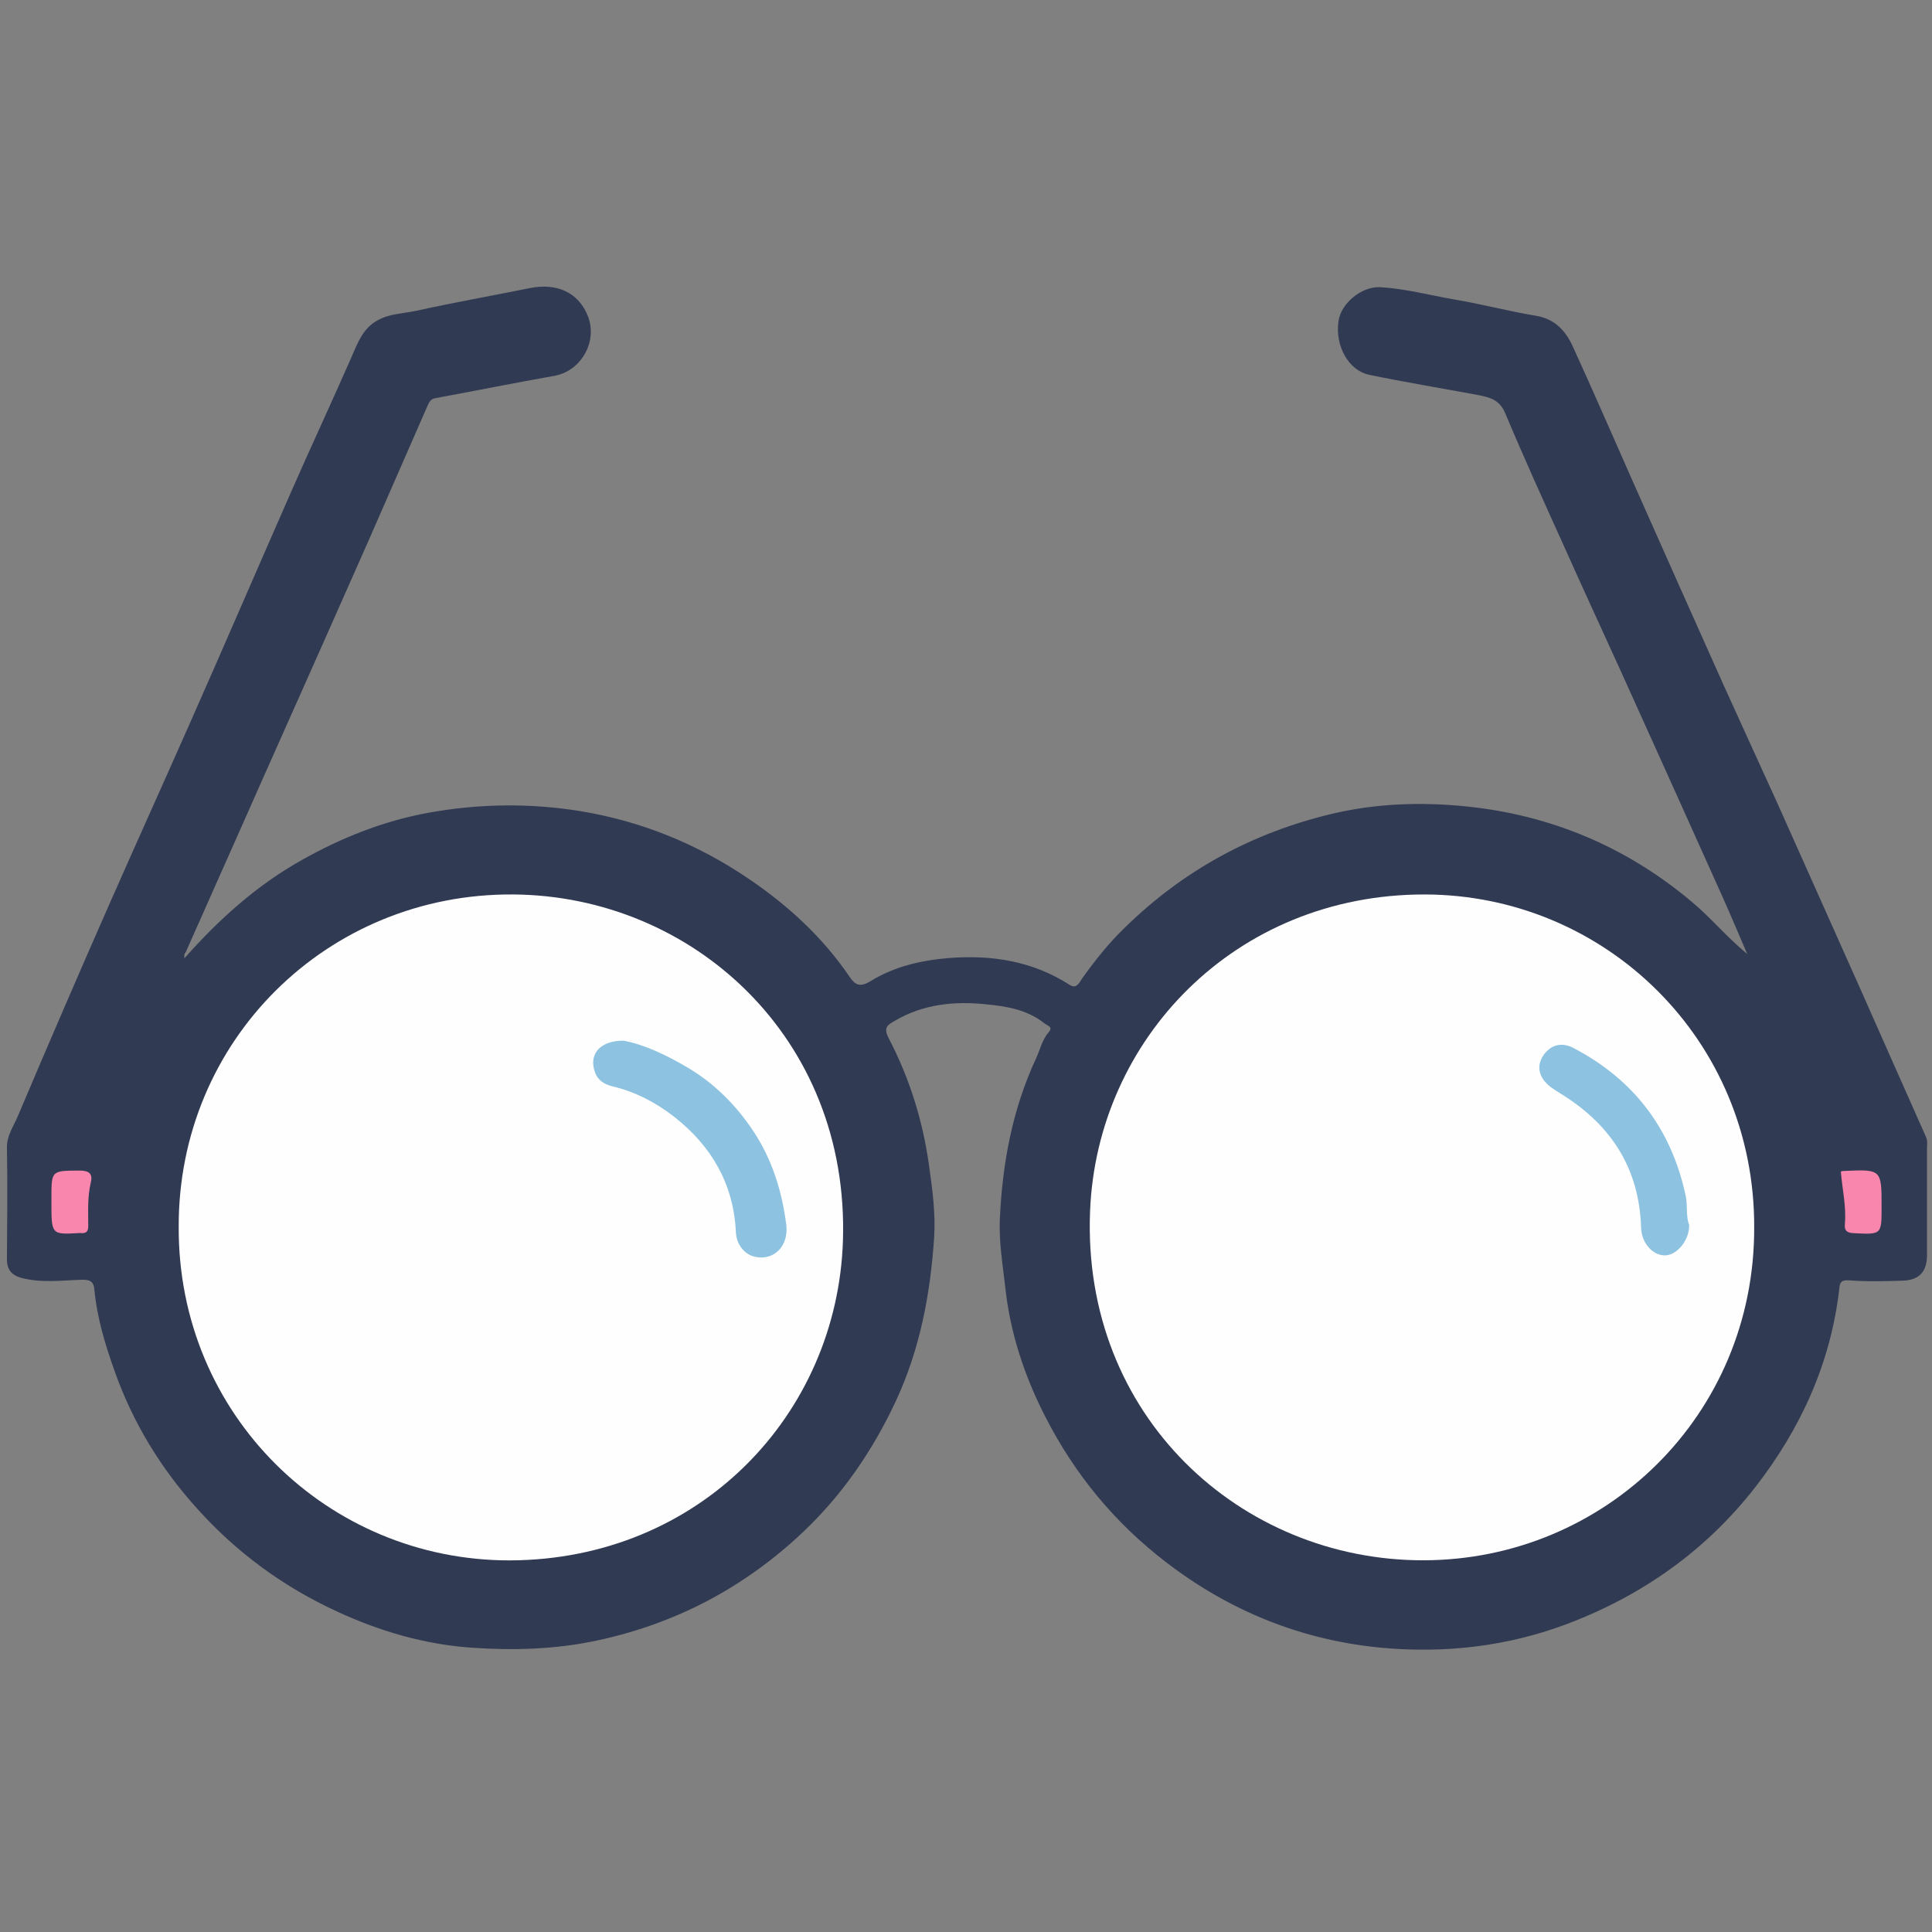<?xml version="1.0" encoding="utf-8"?>
<!-- Generator: Adobe Illustrator 18.0.0, SVG Export Plug-In . SVG Version: 6.00 Build 0)  -->
<svg version="1.2" baseProfile="tiny" id="Group_1_1_"
	 xmlns="http://www.w3.org/2000/svg" xmlns:xlink="http://www.w3.org/1999/xlink" x="0px" y="0px" viewBox="0 0 1920 1920"
	 xml:space="preserve">
<rect x="0" y="0" width="1920" height="1920" fill="#808080" stroke="none"/>
<g id="Layer_6_xA0_Image_1_">
	<path fill="#313A53" d="M183.2,952.4c34.6-39.1,72.2-72.8,116.9-97.8c39.4-22.2,81.2-38.8,125.7-46.9c50-9,99.8-9.8,150.4-1.7
		c61.6,10.1,117.2,32.9,168.4,67.7c38.8,26.4,72.8,57.6,99.5,96.7c5.3,8.2,10.4,11.2,20.8,4.8c23.6-14.6,50-20.8,77.9-23.1
		c43.3-3.4,83.5,3.1,120.3,26.7c7.3,4.8,10.1-3.7,12.7-7c12.7-17.7,26.1-34.6,41.9-49.8c58.2-57.1,127.1-94.5,206.3-113.3
		c44.1-10.4,88.8-11.8,133-7.3c83.2,8.4,158.3,39.6,223.2,93.9c19.1,15.7,34.9,35.1,56.2,52.8c-9-20.8-16.6-39.1-24.7-57.1
		c-33.7-75.1-67.5-150.1-101.5-225.2c-18.8-41.3-37.9-82.6-56.5-124.3c-19.7-43.6-39.4-86.9-57.9-131c-5.6-13.5-15.7-15.7-27.3-18
		c-36-6.7-72-12.6-107.7-20c-20.5-4.2-34.3-28.7-30.6-53.4c2.5-18,23.3-34.6,41.3-33.7c25,1.4,48.9,7.9,73.1,12.1
		c27.3,4.5,54.3,11.8,81.8,16.3c18.6,3.1,29.2,14.6,36.3,29.8c20.5,44.7,39.9,89.7,59.9,134.7c30.1,67.7,60.2,135.5,90.5,203
		c17.4,38.5,35.1,77,52.6,115.5c27.8,62.1,55.7,124.5,83.5,186.9c21.6,48.6,43,97.3,64.7,145.9c2,4.2,1.1,8.2,1.1,12.4
		c0,35.1,0,70.3,0,105.4c0,16.3-7.6,24.7-23.9,25.3c-17.7,0.6-35.7,1.1-53.4-0.3c-7.9-0.6-9.3,2.2-9.8,7.9
		c-8.4,74.2-38.5,139.7-83.5,197.6c-48.6,62.4-111.3,107.1-185.8,135.5c-59.9,22.8-122,29.8-184.7,24.2
		c-79.6-7.3-151.8-36.3-215.6-85.5c-50.9-39.1-90.5-87.4-119.5-144.2c-20.8-40.5-35.1-83.8-39.9-129.6c-2.5-21.9-6.2-44.1-5.3-66.3
		c2.5-55.7,12.4-109.6,36.3-160.8c3.9-8.7,5.9-18,12.4-25.6c4.5-5.3-1.4-6.2-4.5-8.7c-16.9-13.5-37.7-16.9-57.6-18.8
		c-31.2-3.4-62.7-0.3-90.8,16.3c-6.7,3.9-12.1,6.2-6.2,17.4c20.5,39.4,33.7,81.2,39.9,125.4c3.4,23.9,6.7,47.8,5.3,71.7
		c-3.7,56.2-13.8,111-37.9,163c-23.1,49.5-53.1,93.3-92.2,130.4c-58.2,55.1-126.5,91.4-205.8,108.2c-41,8.7-82.4,9.8-123.1,7
		c-46.4-3.1-91.1-16-133.8-35.7c-54-24.7-100.6-59-140-102.9c-36-39.9-63.8-85.5-81.8-136.6c-9.3-26.1-17.4-52.8-20-80.7
		c-0.6-6.5-2.8-10.1-12.4-9.8c-19.7,0.6-39.9,3.4-59.6-1.7c-10.7-2.8-15.2-8.7-14.9-19.7c0.3-36.5,0.6-73.1,0-109.6
		c-0.3-12.4,6.7-21.6,11-32c30.1-71.1,60.7-142,91.9-212.8c26.4-59.9,53.4-119.5,79.8-179.3c33.5-75.6,66.1-151.5,99.5-227.4
		c19.7-45,40.5-89.4,60.2-134.4c6.2-14.3,11.5-29,26.4-36.8c11.8-6.5,25.6-6.5,38.2-9.3c37.4-8.2,75.1-14.9,112.7-22.5
		c26.7-5.3,47.8,4.2,57.3,27c10.7,25.6-6.2,55.4-32.9,60.2c-39.6,7-78.7,14.9-118.3,22.2c-5.3,0.8-6.5,4.8-8.2,8.4
		c-19.4,44.1-38.5,88.3-57.9,132.4c-14.9,33.7-29.8,67.2-44.7,100.9c-26.7,60.2-53.7,120.3-80.4,180.8
		c-19.1,42.7-37.9,85.5-57.1,128.5C182.9,947.9,183.2,949.3,183.2,952.4z"/>
	<path fill="#FEFEFE" d="M1743.3,1219.7c0.6,186.7-148.4,330.6-328.6,330.9c-181.6,0.3-339.6-143.4-331.4-346.9
		c6.7-170.4,143.9-315.1,332.8-314.8C1595.2,889.4,1743.9,1033.1,1743.3,1219.7z"/>
	<path fill="#FEFEFE" d="M177.6,1219.2c-0.6-185.3,147.9-331.7,332.6-330.3c177.9,1.4,334,142.2,327.5,344.1
		c-5.6,172.9-142.5,317.1-331.1,317.7C326,1550.9,176.7,1406.1,177.6,1219.2z"/>
	<path fill="#F986AD" d="M1829.4,1164.3c0.8-0.3,1.7-0.6,2.8-0.6c37.7-1.7,37.7-1.7,37.7,35.7c0,27.8,0,27.5-27.8,26.1
		c-6.7-0.3-9.3-2.5-8.7-9C1835,1198.9,1830.8,1181.8,1829.4,1164.3z"/>
	<path fill="#F986AD" d="M51.1,1195c0-1.4,0-2.8,0-4.2c0-27.8,0-27.3,28.1-27.5c9.6,0,13.2,3.4,11,12.1c-3.4,14.3-2.5,28.7-2.5,43
		c0,5.6-2.2,7.6-7.6,7c-0.6,0-0.8,0-1.4,0C51.1,1227,51.1,1227,51.1,1195z"/>
	<path fill="#8DC3E0" d="M1678.7,1217.2c0.3,15.2-11.8,29.8-23.6,30.4c-12.6,0.3-23.6-12.1-24.2-27.3c-1.7-58.8-29.5-102-78.7-132.7
		c-3.9-2.5-7.9-4.8-11.5-7.6c-11.2-8.7-14.1-20.2-7.3-30.6c7.3-11.2,18.6-14.3,30.9-7.6c59.9,31.5,97,80.7,111,147
		C1677.3,1198.6,1675.3,1209.3,1678.7,1217.2z"/>
	<path fill="#8DC3E0" d="M619.5,1034.2c20.5,3.7,42.4,14.1,63.8,26.7c26.7,15.7,48.4,37.7,65.2,63c18.6,27.8,28.7,59.9,32.9,93.3
		c2.5,20.8-11.8,35.4-30.1,32c-11.2-2-19.4-12.1-20-24.7c-2.2-47.8-24.2-85.5-61-114.4c-18-14.1-38.5-25-61.3-30.4
		c-8.2-2-14.9-5.9-17.7-14.1C584.9,1048.2,595.6,1034.2,619.5,1034.2z"/>
</g>
<g id="Layer_5_xA0_Image_1_">
</g>
</svg>
